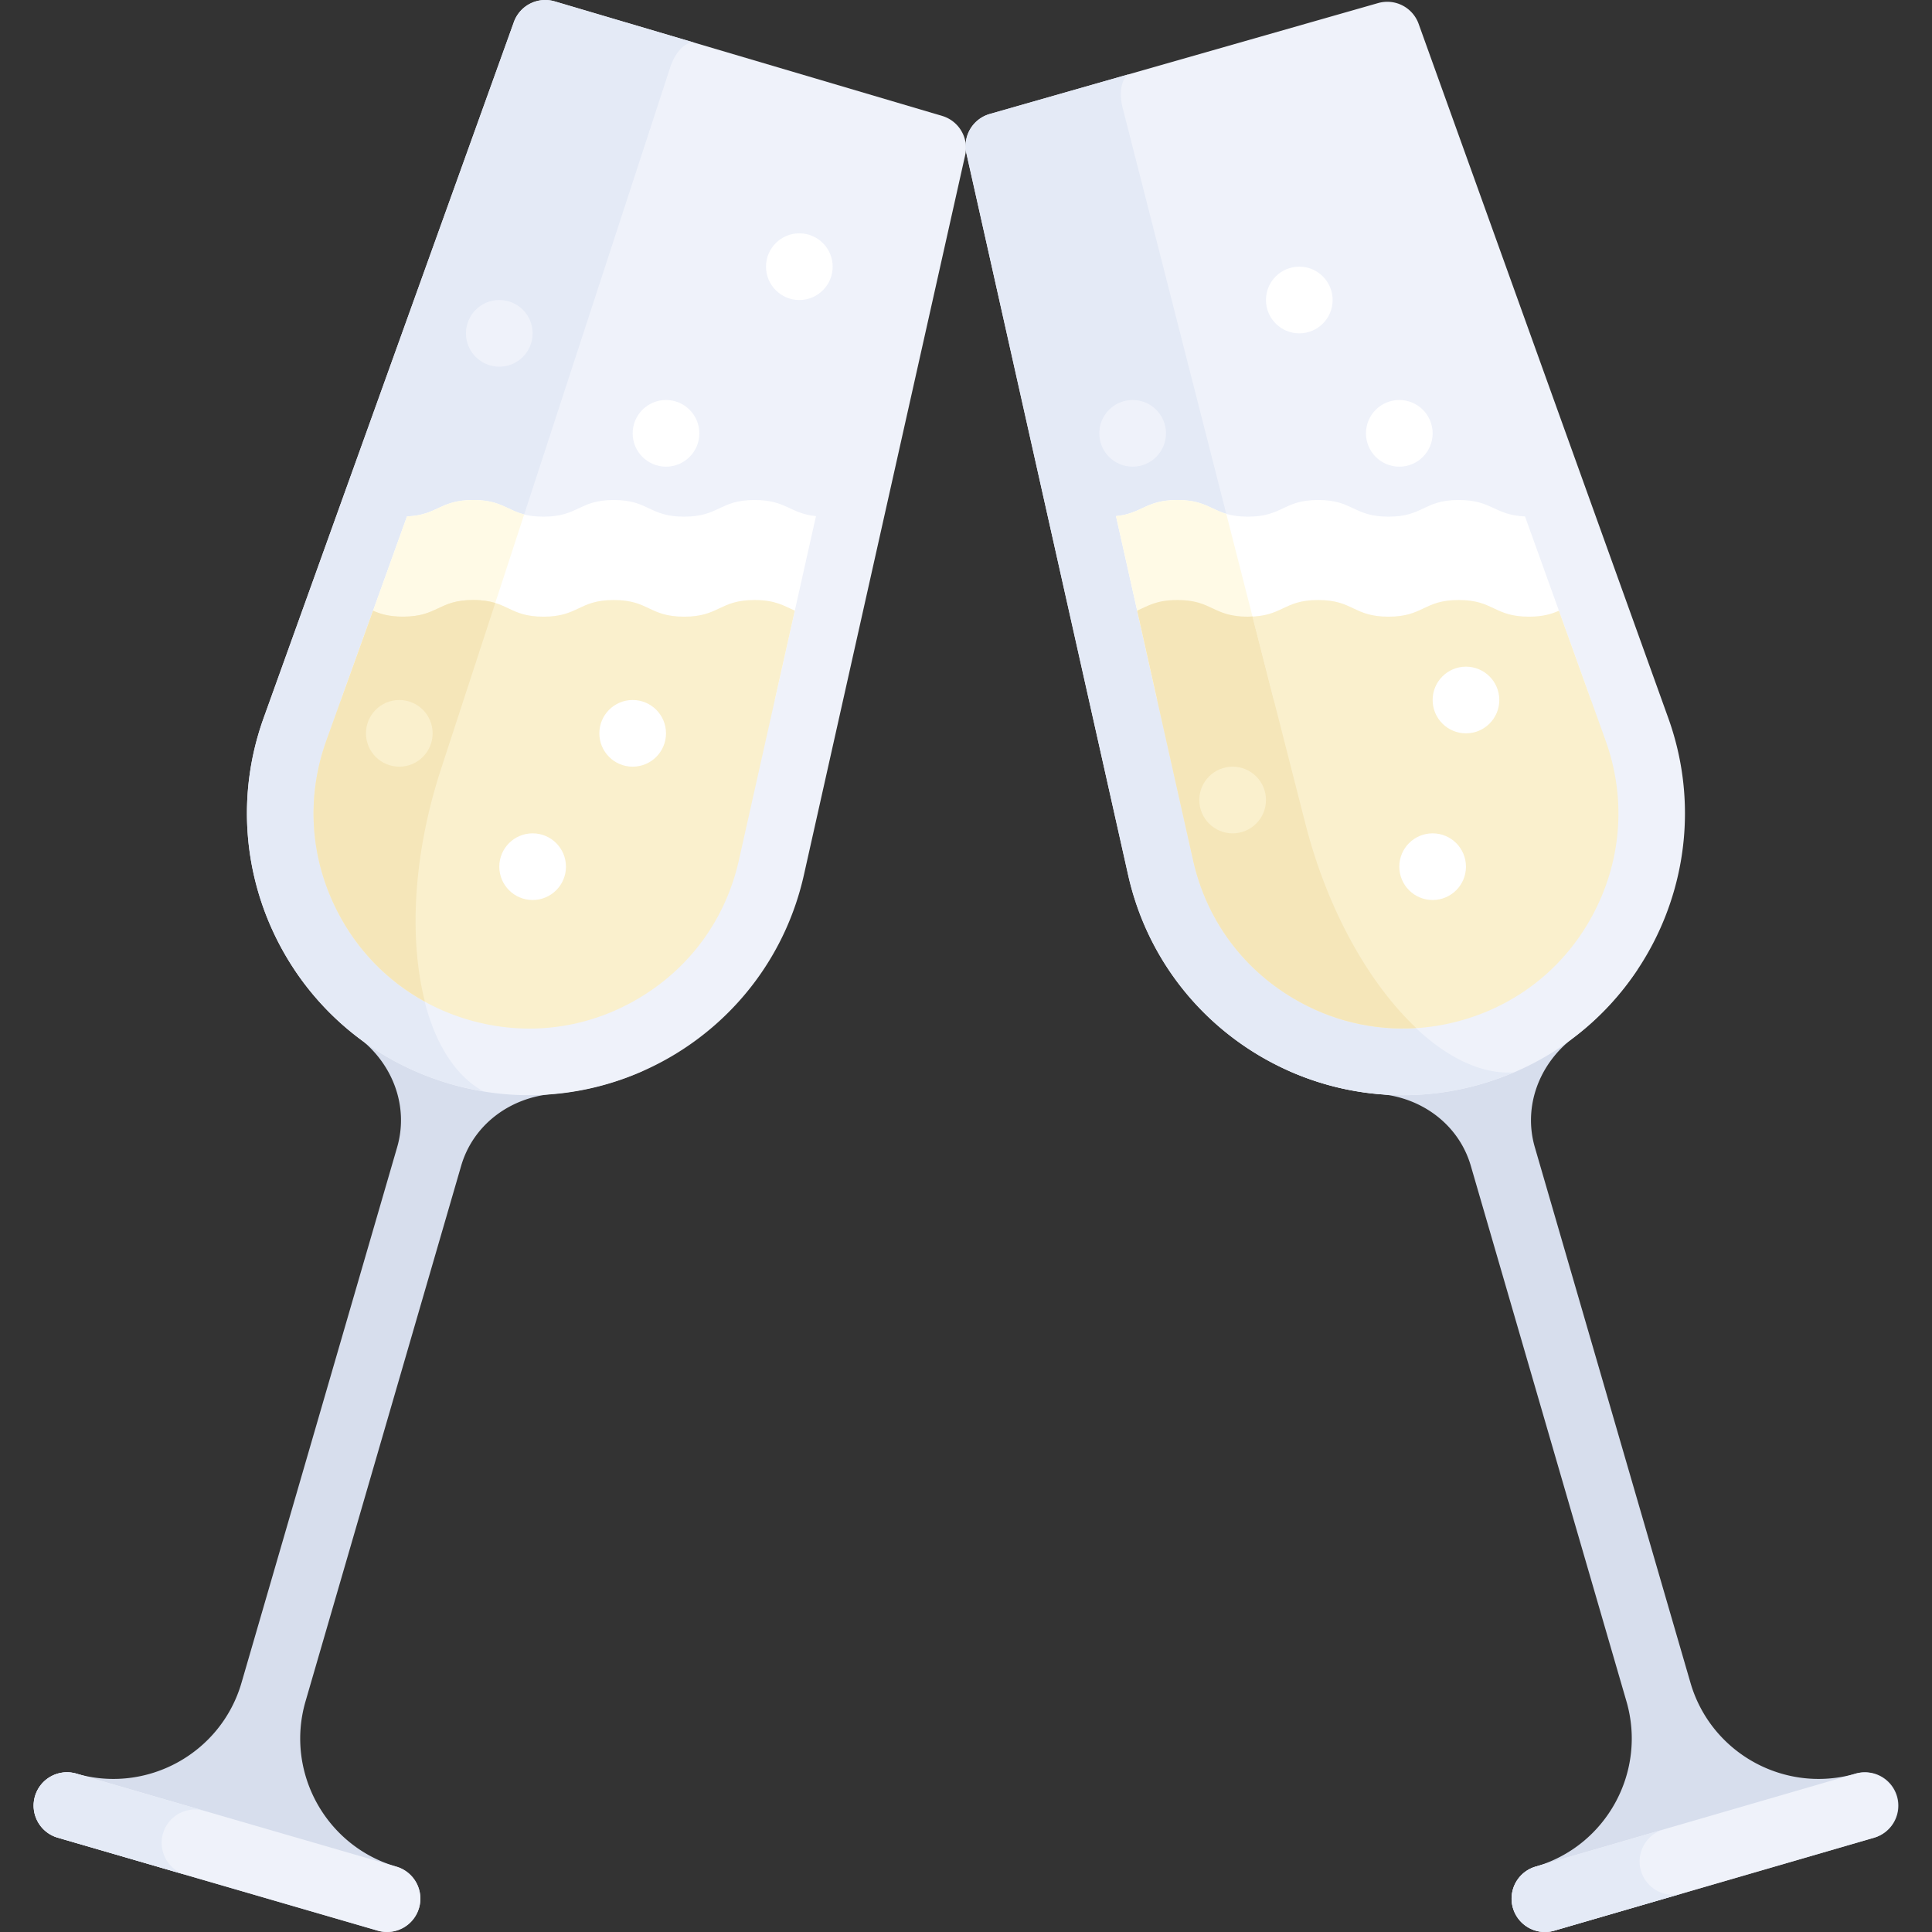 <svg xmlns="http://www.w3.org/2000/svg" viewBox="0 0 512 512"><rect x="0" y="0" width="512" height="512" fill="#333333" stroke="none"/><path d="M105.036 494.678c-18.71-5.437-29.509-25.079-24.071-43.792l41.241-141.913c3.161-10.879 12.918-18.118 24.208-19.06a74.33 74.33 0 0 0 24.092-6.189l-92.512-26.885a74.35 74.35 0 0 0 17.025 18.14c9.027 6.845 13.384 18.186 10.223 29.066L64 445.956c-5.438 18.713-25.082 29.508-43.792 24.071a8.83 8.83 0 0 0-10.948 6.018 8.83 8.83 0 0 0 6.018 10.948l84.828 24.652a8.831 8.831 0 0 0 10.948-6.018 8.835 8.835 0 0 0-6.018-10.949z" fill="#d7deed"/><path d="M100.104 511.644l-84.828-24.652a8.834 8.834 0 0 1-6.018-10.948 8.833 8.833 0 0 1 10.948-6.018l84.828 24.652a8.834 8.834 0 0 1 6.018 10.948 8.832 8.832 0 0 1-10.948 6.018z" fill="#eff2fa"/><path d="M43.191 485.905a8.834 8.834 0 0 1 10.948-6.018l-33.931-9.861a8.834 8.834 0 0 0-4.93 16.966l33.931 9.861c-4.685-1.362-7.38-6.264-6.018-10.948z" fill="#e4eaf6"/><path d="M119.319 287.248c-41.371-12.023-64.02-56.456-49.442-96.998L136.182 5.847A8.832 8.832 0 0 1 146.999.365l102.666 30.349a8.834 8.834 0 0 1 6.116 10.403l-42.733 190.736c-9.419 42.041-52.357 67.417-93.729 55.395z" fill="#eff2fa"/><path d="M116.842 203.898l60.76-186.015c1.349-4.131 4.004-6.813 6.271-6.62L146.999.364a8.834 8.834 0 0 0-10.817 5.482L69.876 190.25c-14.578 40.541 8.072 84.975 49.442 96.998 2.911.846 5.827 1.461 8.741 1.943-18.321-10.133-23.634-47.274-11.217-85.293z" fill="#e4eaf6"/><path d="M205.325 185.508l10.919-48.731c-6.971-.692-7.847-4.271-16.281-4.271-9.326 0-9.326 4.417-18.654 4.417-9.325 0-9.325-4.417-18.65-4.417-9.315 0-9.315 4.417-18.63 4.417-9.302 0-9.302-4.417-18.604-4.417-8.92 0-9.388 4.006-17.576 4.352l-17.493 48.651h114.969z" fill="#fff"/><path d="M125.426 132.506c-8.92 0-9.388 4.006-17.576 4.352l-17.494 48.651h32.493l16.067-49.192c-4.638-1.203-6.318-3.811-13.49-3.811z" fill="#fffae6"/><path d="M195.808 227.99l14.824-66.166c-2.868-1.265-5.129-2.817-10.669-2.817-9.326 0-9.326 4.417-18.654 4.417-9.325 0-9.325-4.417-18.65-4.417-9.315 0-9.315 4.417-18.63 4.417-9.302 0-9.302-4.417-18.604-4.417-9.317 0-9.317 4.417-18.635 4.417-3.75 0-5.98-.721-7.927-1.576l-12.362 34.38c-5.383 14.97-4.368 31.019 2.855 45.192 7.224 14.173 19.616 24.423 34.892 28.862 15.277 4.44 31.233 2.427 44.927-5.668 13.697-8.093 23.155-21.101 26.633-36.624z" fill="#faf0cd"/><path d="M125.426 159.007c-9.317 0-9.317 4.417-18.635 4.417-3.75 0-5.98-.721-7.927-1.576l-12.362 34.38c-5.383 14.97-4.368 31.019 2.856 45.192 5.278 10.354 13.336 18.583 23.239 24.013-4.218-16.51-3.166-38.842 4.246-61.535l14.403-44.096c-1.517-.466-3.322-.795-5.82-.795z" fill="#f5e6b9"/><path d="M406.957 494.678c18.71-5.437 29.509-25.079 24.071-43.792l-41.241-141.913c-3.161-10.879-12.918-18.118-24.208-19.06a74.33 74.33 0 0 1-24.092-6.189L434 256.839a74.35 74.35 0 0 1-17.025 18.14c-9.027 6.845-13.384 18.186-10.223 29.066l41.241 141.911c5.438 18.713 25.082 29.508 43.792 24.071a8.83 8.83 0 0 1 10.948 6.018 8.83 8.83 0 0 1-6.018 10.948l-84.828 24.652a8.83 8.83 0 0 1-10.948-6.018 8.833 8.833 0 0 1 6.018-10.949z" fill="#d7deed"/><path d="M496.724 486.99l-84.845 24.657a8.834 8.834 0 0 1-4.93-16.966l84.845-24.657a8.835 8.835 0 0 1 4.93 16.966z" fill="#eff2fa"/><path d="M434.868 495.766a8.834 8.834 0 0 1 6.019-10.948l-33.937 9.863a8.833 8.833 0 1 0 4.93 16.965l33.937-9.863a8.834 8.834 0 0 1-10.949-6.017z" fill="#e4eaf6"/><path d="M392.674 287.248c-41.362 12.021-84.29-13.357-93.713-55.395L256.105 40.635a8.832 8.832 0 0 1 6.191-10.425L365.215.814a8.833 8.833 0 0 1 10.736 5.505l66.147 183.932c14.581 40.54-8.061 84.976-49.424 96.997z" fill="#eff2fa"/><path d="M345.917 218.207L297.515 28.6c-1.074-4.21-.272-7.898 1.746-8.949l-36.964 10.557a8.832 8.832 0 0 0-6.192 10.425l42.857 191.217c9.422 42.04 52.351 67.416 93.713 55.395 2.91-.846 5.701-1.889 8.42-3.043-20.896 1.265-45.284-27.243-55.178-65.995z" fill="#e4eaf6"/><path d="M306.667 185.508l-10.919-48.731c6.971-.692 7.847-4.271 16.281-4.271 9.326 0 9.326 4.417 18.654 4.417 9.325 0 9.325-4.417 18.65-4.417 9.315 0 9.315 4.417 18.63 4.417 9.302 0 9.302-4.417 18.604-4.417 8.92 0 9.388 4.006 17.576 4.352l17.494 48.651h-114.97z" fill="#fff"/><path d="M316.185 227.99l-14.824-66.166c2.868-1.265 5.129-2.817 10.669-2.817 9.326 0 9.326 4.417 18.654 4.417 9.325 0 9.325-4.417 18.65-4.417 9.315 0 9.315 4.417 18.63 4.417 9.302 0 9.302-4.417 18.604-4.417 9.317 0 9.317 4.417 18.635 4.417 3.75 0 5.98-.721 7.927-1.576l12.362 34.38c5.383 14.97 4.368 31.019-2.855 45.192-7.224 14.173-19.616 24.423-34.892 28.862-15.277 4.44-31.233 2.427-44.928-5.668-13.697-8.093-23.155-21.101-26.632-36.624z" fill="#faf0cd"/><path d="M337.571 185.508l-12.595-49.335c-4.24-1.259-6.05-3.667-12.947-3.667-8.434 0-9.31 3.579-16.281 4.271l10.919 48.731h30.904z" fill="#fffae6"/><path d="M375.311 272.434c-12.408-11.679-23.488-31.097-29.393-54.227l-14.004-54.857c-.42.021-.767.075-1.231.075-9.326 0-9.326-4.417-18.654-4.417-5.54 0-7.801 1.551-10.669 2.817l14.824 66.166c3.478 15.524 12.936 28.531 26.632 36.625 10.006 5.913 21.221 8.541 32.495 7.818z" fill="#f5e6b9"/><g fill="#fff"><circle cx="167.665" cy="194.342" r="8.834"/><circle cx="388.497" cy="185.508" r="8.834"/><circle cx="370.83" cy="114.839" r="8.834"/><circle cx="344.328" cy="79.504" r="8.834"/><circle cx="176.499" cy="114.839" r="8.834"/><circle cx="211.833" cy="70.67" r="8.834"/></g><g fill="#eff2fa"><circle cx="132.319" cy="88.337" r="8.834"/><circle cx="300.16" cy="114.839" r="8.834"/></g><circle cx="379.663" cy="229.677" r="8.834" fill="#fff"/><g fill="#faf0cd"><circle cx="326.661" cy="212.01" r="8.834"/><circle cx="105.818" cy="194.342" r="8.834"/></g><circle cx="141.153" cy="229.677" r="8.834" fill="#fff"/></svg>